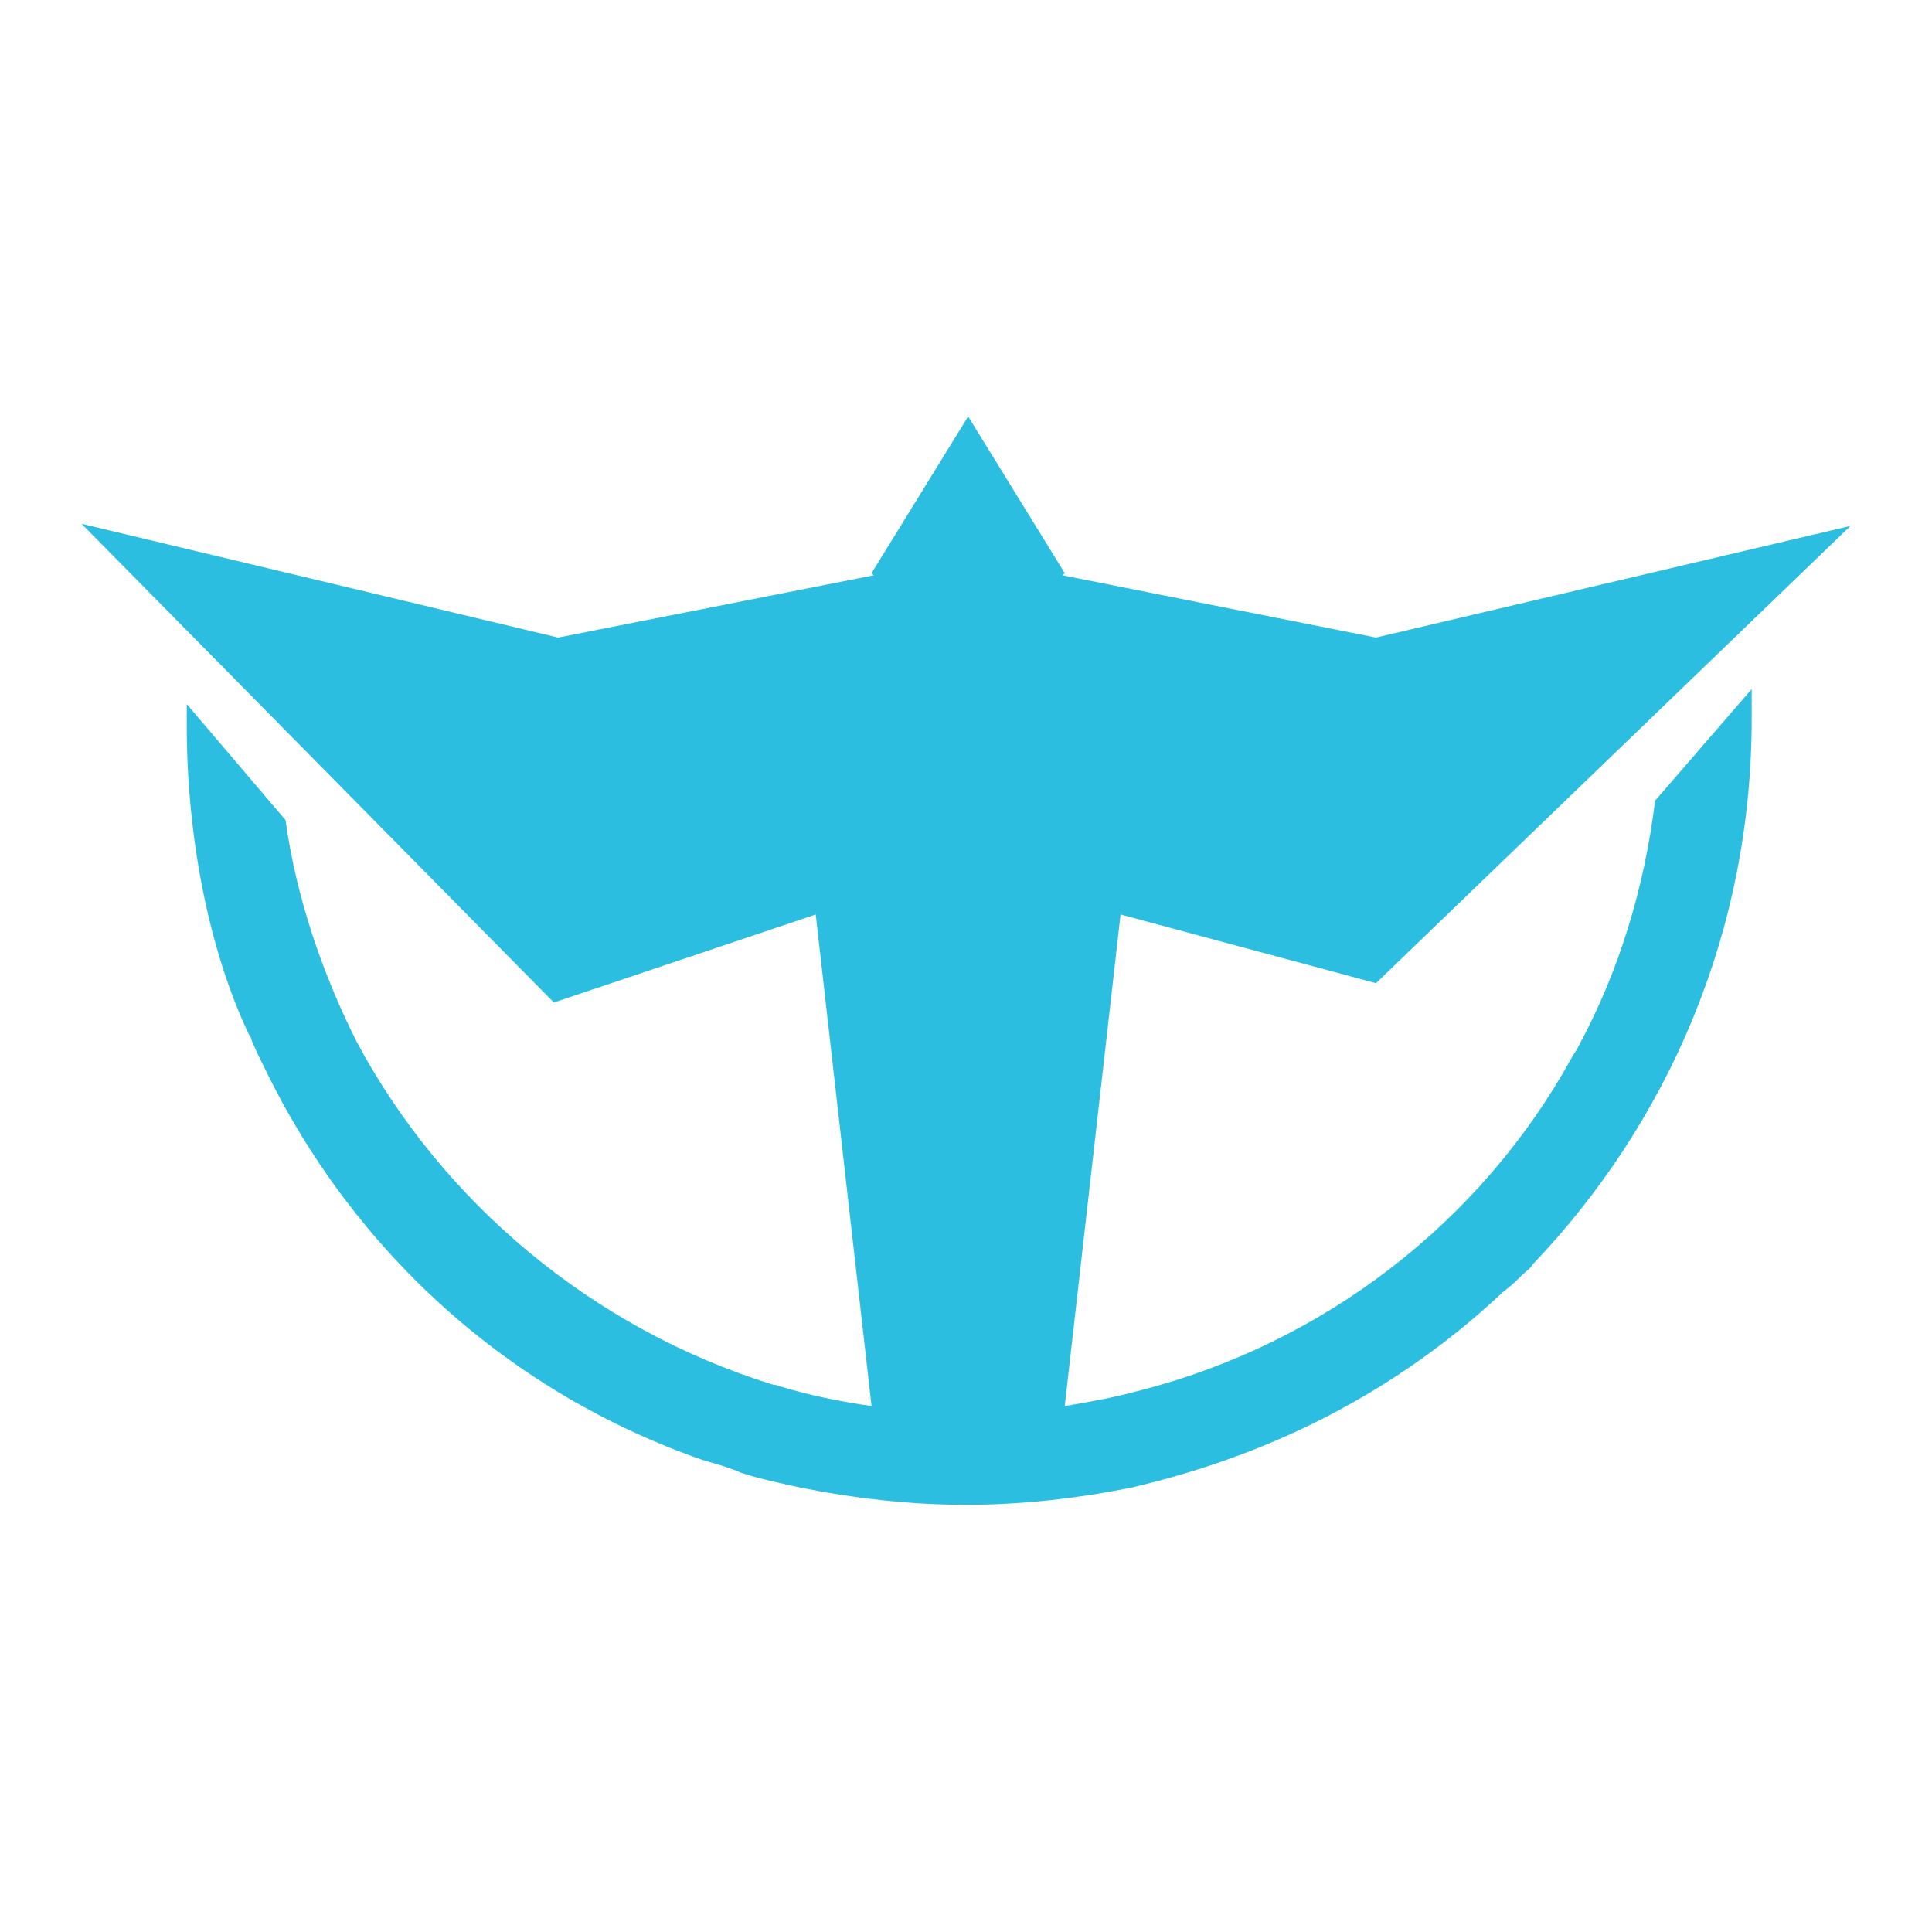 <?xml version="1.0" encoding="utf-8"?>
<!-- Generator: Adobe Illustrator 19.1.0, SVG Export Plug-In . SVG Version: 6.00 Build 0)  -->
<!DOCTYPE svg PUBLIC "-//W3C//DTD SVG 1.1//EN" "http://www.w3.org/Graphics/SVG/1.1/DTD/svg11.dtd">
<svg version="1.1" id="Layer_1" xmlns="http://www.w3.org/2000/svg" xmlns:xlink="http://www.w3.org/1999/xlink" x="0px" y="0px"
	 viewBox="0 0 90 90" enable-background="new 0 0 90 90" xml:space="preserve">
<g>
	<path fill="#2BBEE0" d="M70.9,59.4c0.2-0.2,0.4-0.3,0.5-0.5c6.3-6.6,10.2-15.5,10.2-25.4c0-0.5,0-0.9,0-1.4l-4.5,5.2
		c-0.5,4.1-1.7,8-3.6,11.5c-0.1,0.2-0.2,0.3-0.3,0.5C69,56.9,61.7,62.6,53,64.8l0,0c-1.1,0.3-2.2,0.5-3.4,0.7l2.6-22.9l11.9,3.2
		l22.1-21.3l-22.1,5.2l-14.6-2.9l0.1-0.1l-4.5-7.3l-4.5,7.3l0.1,0.1l-14.7,2.9L3.8,24.4l22,22.3L38,42.6l2.6,22.9
		c-1.4-0.2-2.9-0.5-4.2-0.9c-0.1,0-0.2-0.1-0.4-0.1c-8.4-2.6-15.4-8.5-19.4-16c-1.6-3.2-2.8-6.7-3.3-10.3l-4.6-5.4c0,0.3,0,0.7,0,1
		c0,5.1,1,10.4,2.9,14.4h0c0,0,0.1,0.1,0.1,0.2c0.2,0.5,0.4,0.9,0.6,1.3c4.2,8.7,11.5,15.2,20.4,18.3c0.3,0.1,0.7,0.2,1,0.3
		c0.3,0.1,0.6,0.2,0.8,0.3c0.9,0.3,1.9,0.5,2.8,0.7l0,0c2.5,0.5,5.1,0.8,7.7,0.8c2.6,0,5.2-0.3,7.7-0.8l0,0c1.7-0.4,3.4-0.9,5-1.5
		c4.6-1.7,8.8-4.3,12.3-7.6C70.4,59.9,70.6,59.7,70.9,59.4z"/>
</g>
</svg>
